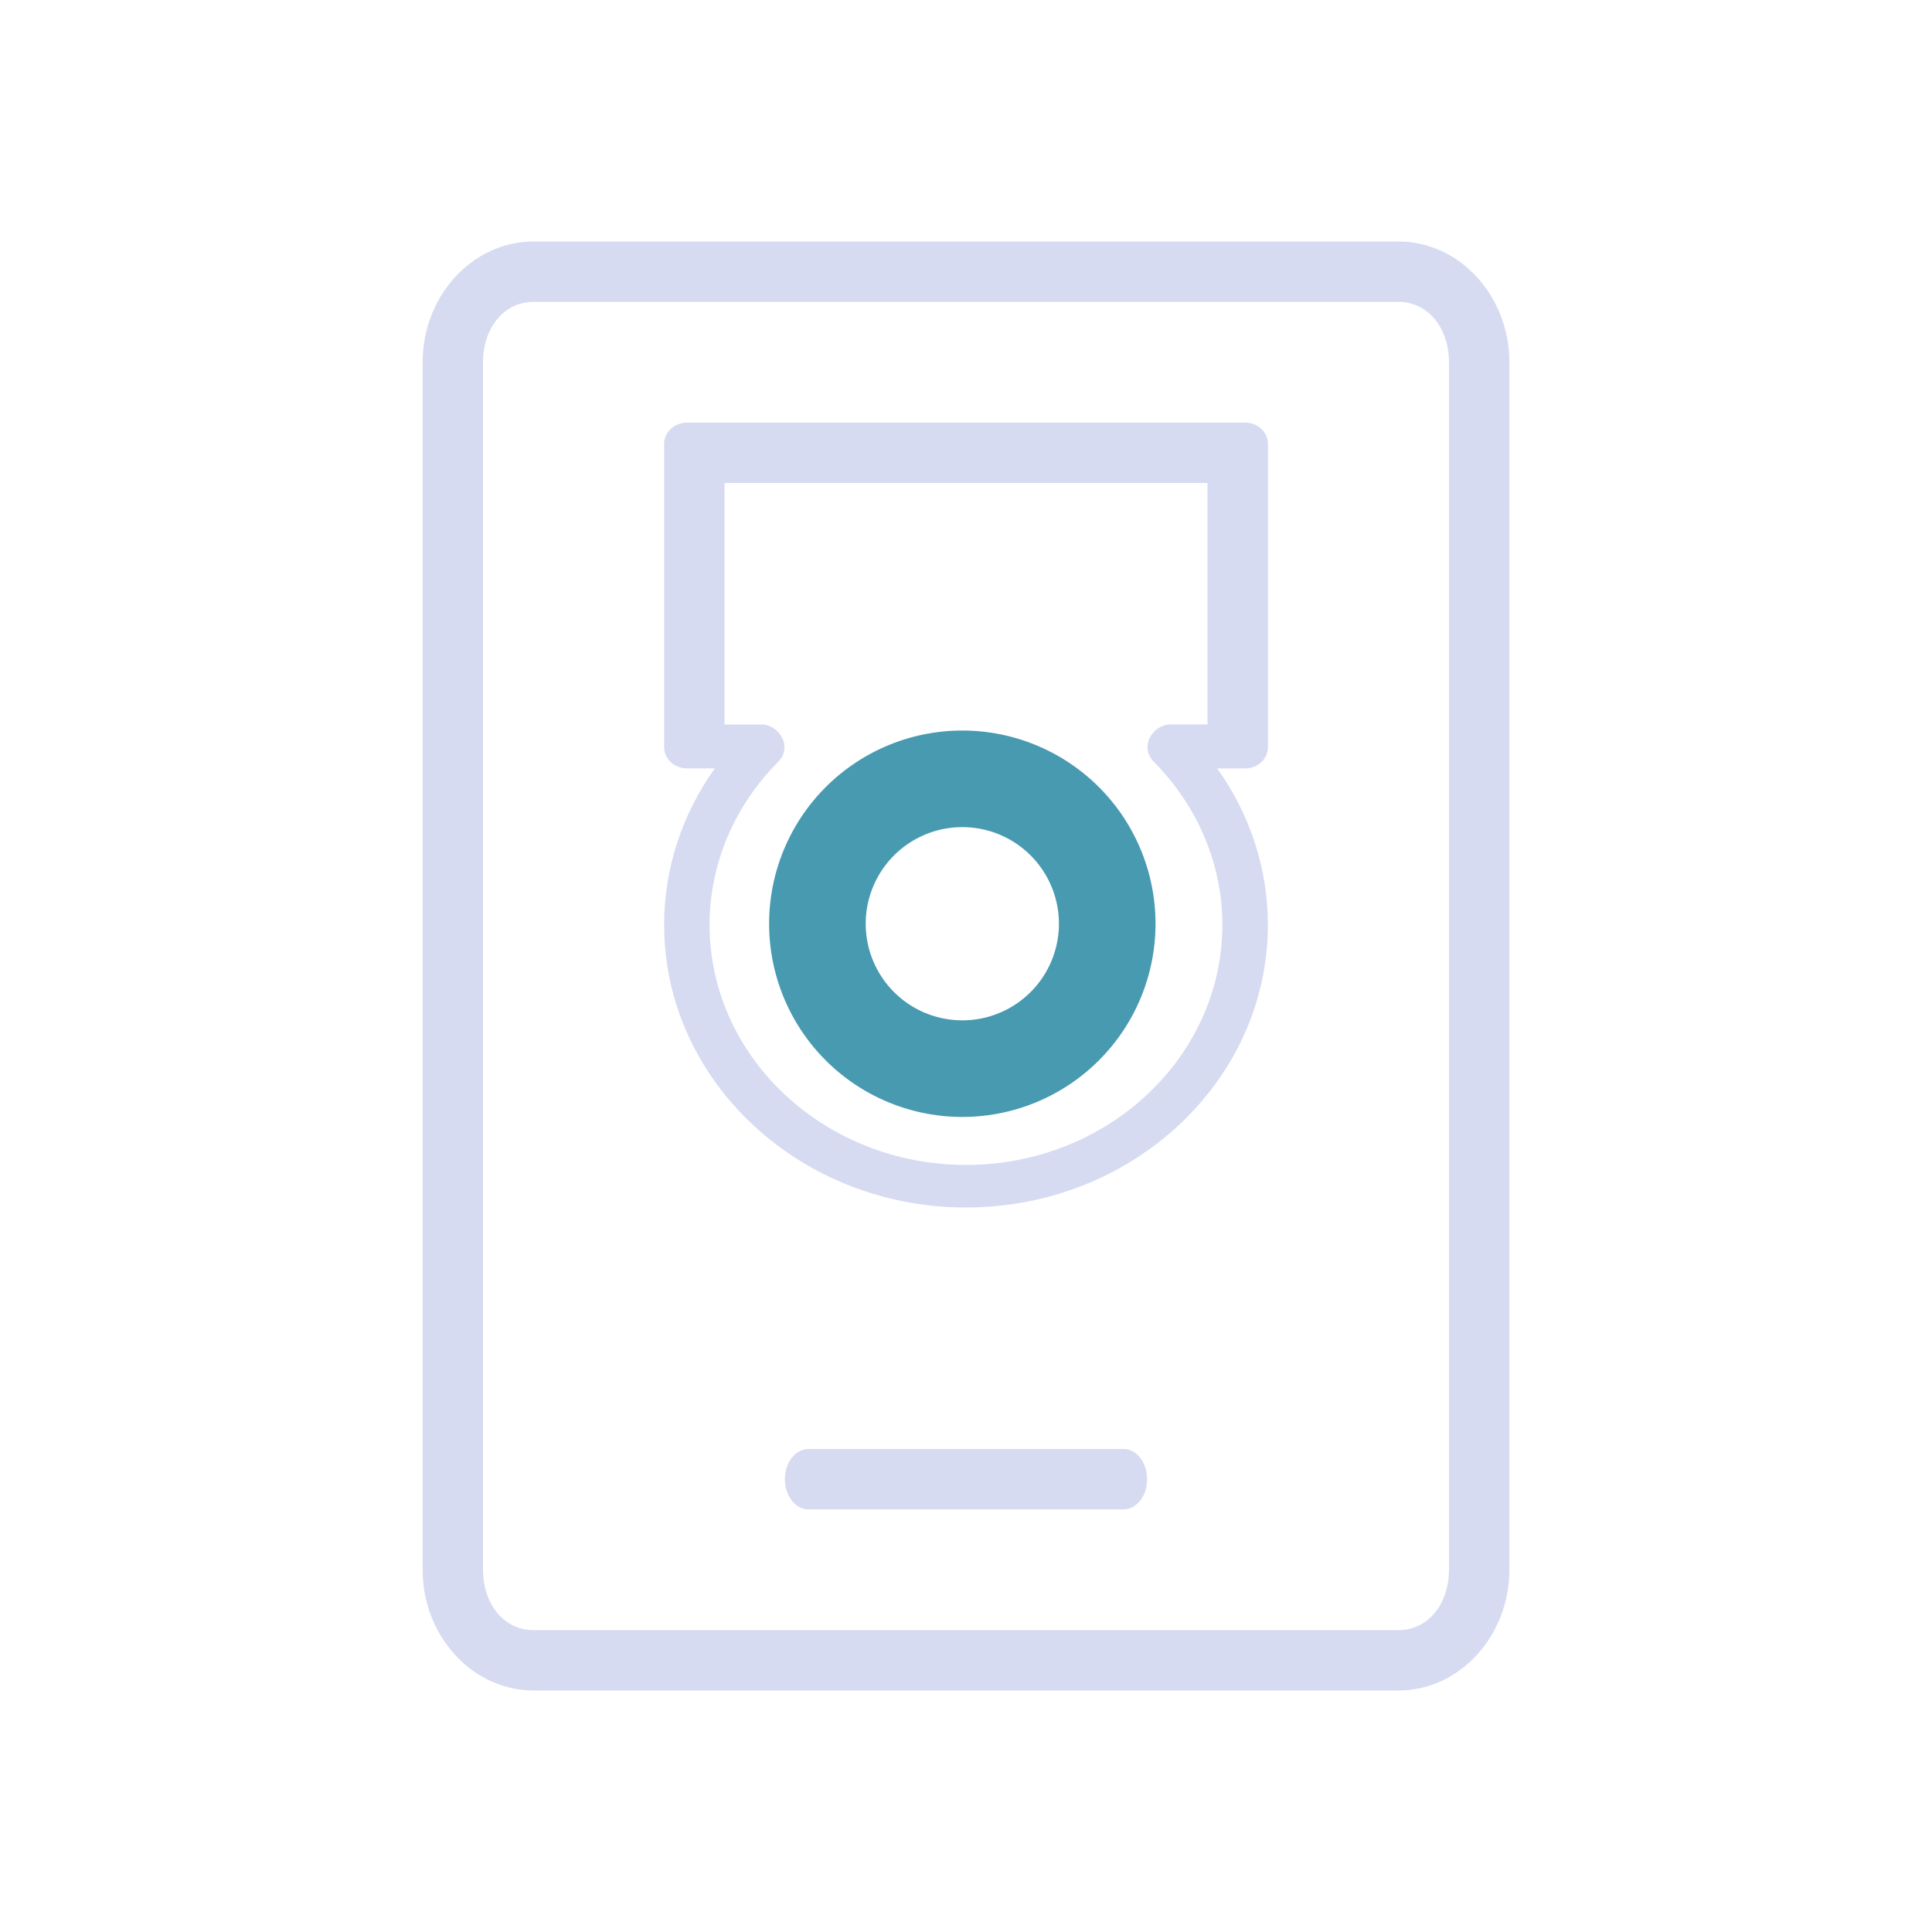 <?xml version="1.0" encoding="UTF-8" standalone="no"?>
<svg
   width="32"
   height="32"
   version="1.1"
   id="svg12"
   sodipodi:docname="drive.svg"
   inkscape:version="1.1.2 (0a00cf5339, 2022-02-04)"
   xmlns:inkscape="http://www.inkscape.org/namespaces/inkscape"
   xmlns:sodipodi="http://sodipodi.sourceforge.net/DTD/sodipodi-0.dtd"
   xmlns="http://www.w3.org/2000/svg"
   xmlns:svg="http://www.w3.org/2000/svg"
   xmlns:rdf="http://www.w3.org/1999/02/22-rdf-syntax-ns#"
   xmlns:cc="http://creativecommons.org/ns#"
   xmlns:dc="http://purl.org/dc/elements/1.1/">
  <defs
     id="defs16" />
  <sodipodi:namedview
     pagecolor="#ffffff"
     bordercolor="#666666"
     borderopacity="1"
     objecttolerance="10"
     gridtolerance="10"
     guidetolerance="10"
     inkscape:pageopacity="0"
     inkscape:pageshadow="2"
     inkscape:window-width="1920"
     inkscape:window-height="1002"
     id="namedview14"
     showgrid="false"
     inkscape:zoom="11.313709"
     inkscape:cx="19.401242"
     inkscape:cy="16.042485"
     inkscape:window-x="0"
     inkscape:window-y="0"
     inkscape:window-maximized="1"
     inkscape:current-layer="svg12"
     inkscape:document-rotation="0"
     inkscape:lockguides="false"
     showguides="false"
     inkscape:pagecheckerboard="0">
    <inkscape:grid
       type="xygrid"
       id="grid875"
       originx="0"
       originy="-4.6325683e-08" />
  </sodipodi:namedview>
  <g
     id="drive-harddisk"
     style="fill:#a8aeca;fill-opacity:1"
     transform="translate(32,10)">
    <rect
       style="opacity:0.001;fill:#a8aeca;fill-opacity:1"
       width="32"
       height="32"
       x="-32"
       y="-10"
       id="rect7" />
    <path
       d="m -16.061,2.1 a 3.2,3.2 0 1 0 3.2,3.2 3.2,3.2 0 0 0 -3.2,-3.2 z m 0,4.8 a 1.6,1.6 0 1 1 1.6,-1.6 1.6,1.6 0 0 1 -1.6,1.6 z"
       id="path6"
       style="fill:#489ab1;fill-opacity:1;stroke-width:0.8" />
    <path
       d="M -8.837,-6 H -23.163 c -1.01,0 -1.837,0.9 -1.837,2 V 16 c 0,1.1 0.827,2 1.837,2 H -8.837 C -7.827,18 -7,17.1 -7,16 V -4 C -7,-5.1 -7.827,-6 -8.837,-6 Z M -8,16 c 0,0.55 -0.332,1 -0.837,1 H -23.163 C -23.668,17 -24,16.55 -24,16 V -4 c 0,-0.55 0.332,-1 0.837,-1 H -8.837 C -8.332,-5 -8,-4.55 -8,-4 Z"
       id="path2"
       style="fill:#d6dbf1;fill-opacity:1;stroke-width:0.479"
       sodipodi:nodetypes="ssssssssssssssssss" />
    <path
       d="M -16,10 C -18.757,10 -21,7.9 -21,5.318 c 0,-0.929 0.294,-1.827 0.84,-2.591 h -0.463 C -20.831,2.727 -21,2.569 -21,2.375 v -5.022 c 0,-0.195 0.169,-0.353 0.377,-0.353 h 9.247 c 0.208,0 0.377,0.158 0.377,0.353 v 5.022 c 0,0.195 -0.168,0.353 -0.377,0.353 h -0.463 C -11.294,3.492 -11,4.389 -11,5.318 c 0,2.582 -2.243,4.682 -5,4.682 z m -4,-8 h 0.617 c 0.15,0 0.285,0.105 0.345,0.234 0.06,0.129 0.032,0.278 -0.07,0.381 -0.735,0.74 -1.139,1.7 -1.139,2.703 0,2.193 1.905,3.977 4.247,3.977 2.341,0 4.246,-1.784 4.246,-3.977 0,-1.003 -0.405,-1.963 -1.139,-2.704 -0.102,-0.103 -0.129,-0.253 -0.07,-0.381 0.06,-0.129 0.196,-0.234 0.345,-0.234 H -12 v -4 h -8 z"
       id="path4"
       style="fill:#d6dbf1;fill-opacity:1;stroke-width:0.364"
       sodipodi:nodetypes="sscsssssssscsscsccsssccscccc" />
    <path
       d="m -13.389,15 h -5.222 C -18.826,15 -19,14.776 -19,14.5 -19,14.224 -18.826,14 -18.611,14 h 5.222 C -13.174,14 -13,14.224 -13,14.5 -13,14.776 -13.174,15 -13.389,15 Z"
       id="path6-3"
       style="fill:#d6dbf1;fill-opacity:1;stroke-width:0.441" />
  </g>
  <g
     id="22-22-drive-harddisk"
     style="fill:#a8aeca;fill-opacity:1"
     transform="translate(32,10)">
    <rect
       style="opacity:0.001;fill:#a8aeca;fill-opacity:1"
       width="22"
       height="22"
       x="0"
       y="-4.6325681e-08"
       id="rect2" />
    <path
       d="m 11.009,8.546 a 2.133,2.133 0 1 0 2.133,2.133 2.133,2.133 0 0 0 -2.133,-2.133 z m 0,3.2 a 1.067,1.067 0 1 1 1.067,-1.067 1.067,1.067 0 0 1 -1.067,1.067 z"
       id="path6-6"
       style="fill:#489ab1;fill-opacity:1;stroke-width:0.533" />
    <path
       d="M 15.776,3 H 6.224 C 5.551,3 5,3.6 5,4.333 V 17.667 C 5,18.4 5.551,19 6.224,19 H 15.776 C 16.449,19 17,18.4 17,17.667 V 4.333 C 17,3.6 16.449,3 15.776,3 Z M 16,17.667 C 16,18 15.776,18 15.776,18 H 6.224 C 6.224,18 6,18 6,17.667 V 4.333 C 6,4 6.224,4 6.224,4 H 15.776 C 15.776,4 16,4 16,4.333 Z"
       id="path2-7"
       style="fill:#d6dbf1;fill-opacity:1;stroke-width:0.319"
       sodipodi:nodetypes="ssssssssssccssccss" />
    <path
       d="M 11,13.685 C 9.346,13.685 8,12.298 8,10.593 8,9.979 8.177,9.386 8.504,8.882 H 8.226 C 8.101,8.882 8,8.777 8,8.649 V 5.332 C 8,5.203 8.101,5 8.226,5 H 13.774 C 13.899,5 14,5.203 14,5.332 V 8.648 c 0,0.129 -0.101,0.233 -0.226,0.233 H 13.496 C 13.823,9.386 14,9.979 14,10.593 14,12.298 12.654,13.685 11,13.685 Z M 8.452,8.415 h 0.518 c 0.09,0 0.171,0.055 0.207,0.14 0.036,0.085 0.019,0.184 -0.042,0.252 -0.441,0.489 -0.683,1.123 -0.683,1.786 0,1.448 1.143,2.627 2.548,2.627 1.405,0 2.548,-1.179 2.548,-2.627 0,-0.663 -0.243,-1.297 -0.683,-1.786 -0.061,-0.068 -0.078,-0.167 -0.042,-0.252 C 12.859,8.47 12.941,8.415 13.03,8.415 h 0.518 V 5.565 H 8.452 Z"
       id="path4-5"
       style="fill:#d6dbf1;fill-opacity:1;stroke-width:0.229"
       sodipodi:nodetypes="sscsssssssscsscsccsssccscccc" />
    <path
       d="M 12.741,17 H 9.259 C 9.116,17 9,16.776 9,16.5 9,16.224 9.116,16 9.259,16 H 12.741 C 12.884,16 13,16.224 13,16.5 13,16.776 12.884,17 12.741,17 Z"
       id="path6-3-3"
       style="fill:#d6dbf1;fill-opacity:1;stroke-width:0.36" />
  </g>
</svg>
